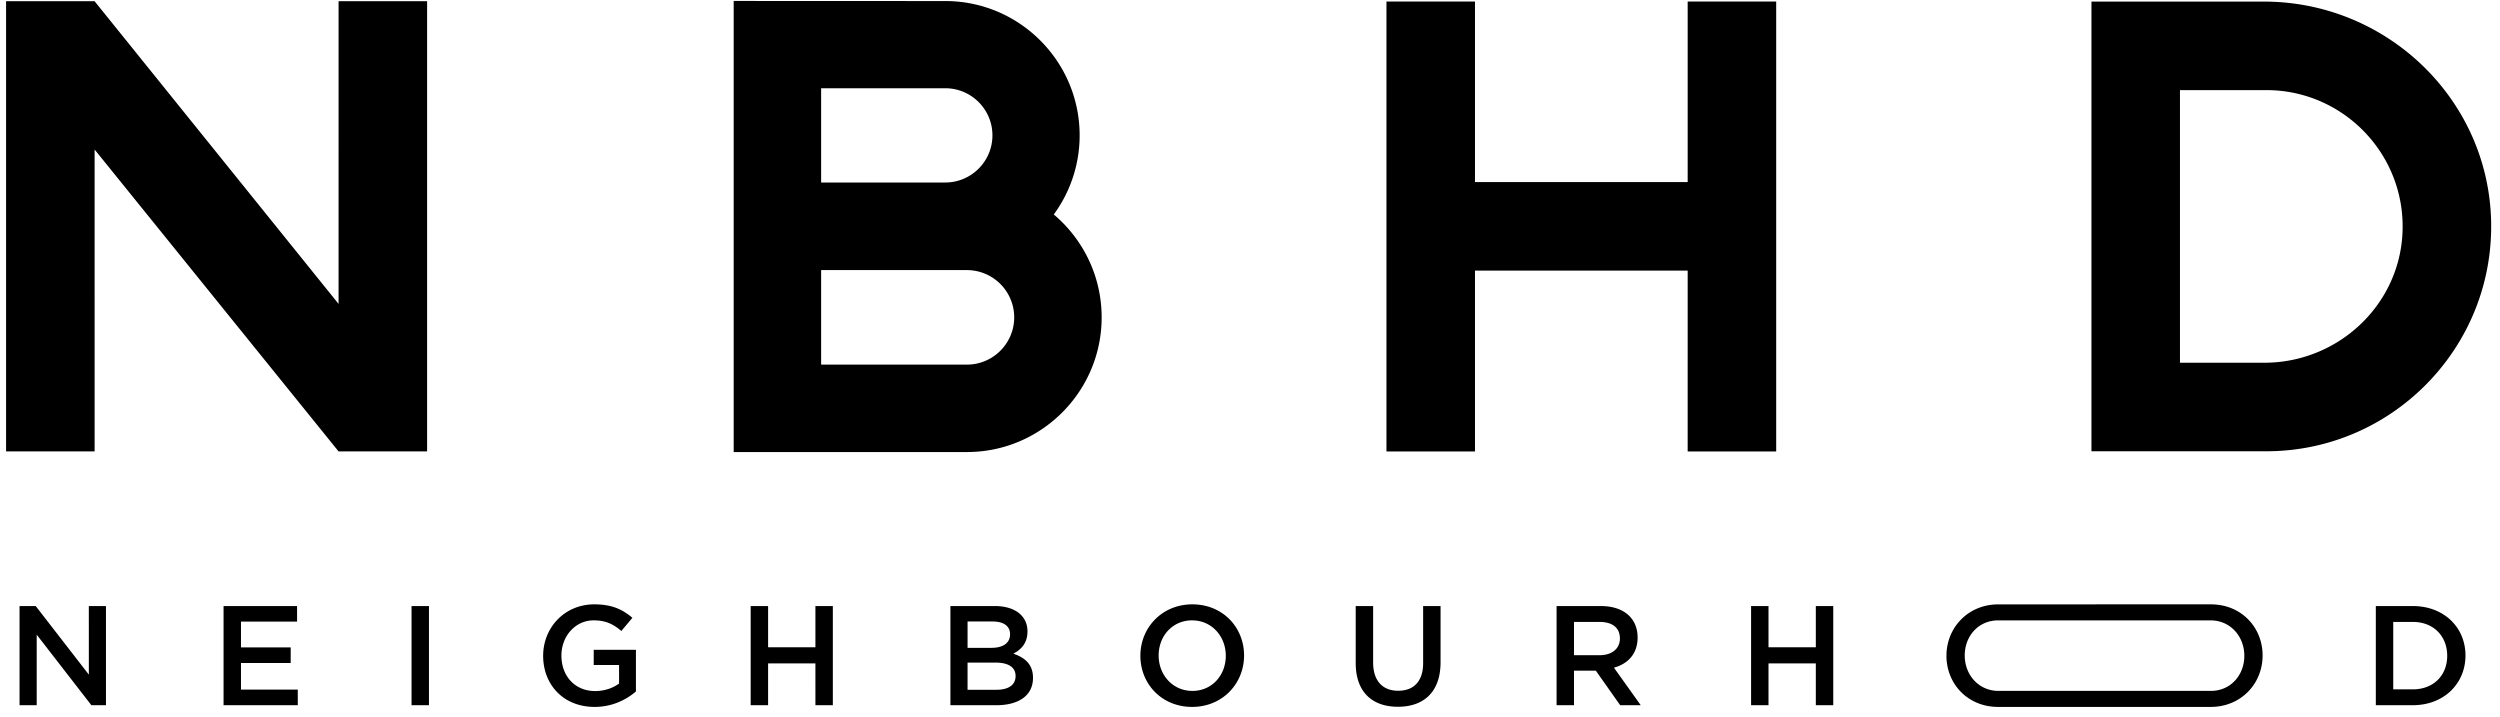<svg xmlns="http://www.w3.org/2000/svg" viewBox="0 0 352 101"><path d="M12.507 85.332h2.414v13.962h-2.054l-7.699-9.933v9.933H2.754V85.332h2.274l7.48 9.654zm29.321 2.194H33.93v3.63h7v2.194h-7v3.75h7.997v2.194h-10.45V85.332h10.35zm16.117 11.768h2.453V85.332h-2.453zm25.77.239c-4.369 0-7.24-3.11-7.24-7.2 0-3.929 2.991-7.24 7.2-7.24 2.433 0 3.93.678 5.365 1.895l-1.556 1.855c-1.077-.918-2.134-1.496-3.909-1.496-2.573 0-4.528 2.234-4.528 4.946 0 2.892 1.895 5.007 4.747 5.007 1.317 0 2.513-.42 3.371-1.058V93.63h-3.57v-2.134h5.944v5.864c-1.377 1.177-3.351 2.174-5.824 2.174m24.434-6.124v5.884h-2.454V85.332h2.454v5.804h6.661v-5.804h2.453v13.962h-2.453V93.41zm34.845 1.775c0-1.196-.938-1.895-2.872-1.895h-3.89v3.83h4.07c1.675 0 2.692-.658 2.692-1.935m-.778-5.883c0-1.137-.878-1.796-2.453-1.796h-3.53v3.71h3.35c1.576 0 2.633-.618 2.633-1.914m2.453-.4c0 1.716-.957 2.593-1.994 3.132 1.635.559 2.772 1.496 2.772 3.41 0 2.514-2.054 3.85-5.166 3.85h-6.462V85.332h6.262c2.813 0 4.588 1.376 4.588 3.57m23.177-1.555c-2.772 0-4.707 2.214-4.707 4.946 0 2.733 1.975 4.987 4.748 4.987 2.772 0 4.706-2.214 4.706-4.947 0-2.732-1.974-4.986-4.747-4.986m0 12.186c-4.288 0-7.28-3.25-7.28-7.2 0-3.949 3.032-7.24 7.32-7.24 4.289 0 7.28 3.251 7.28 7.2 0 3.95-3.031 7.24-7.32 7.24m34.985-6.283c0 4.17-2.353 6.263-6.004 6.263-3.63 0-5.943-2.094-5.943-6.143v-8.038h2.453v7.939c0 2.593 1.336 3.988 3.53 3.988 2.175 0 3.51-1.316 3.51-3.889v-8.038h2.454v7.919zm22.359-5.684h-3.57v4.688h3.59c1.755 0 2.873-.918 2.873-2.354 0-1.535-1.078-2.334-2.892-2.334zm2.932 11.728l-3.43-4.866h-3.071v4.866h-2.454V85.332h6.223c3.21 0 5.185 1.696 5.185 4.428 0 2.314-1.376 3.71-3.33 4.249l3.77 5.285h-2.893zm20.884-5.884v5.884h-2.453V85.332h2.453v5.804h6.662v-5.804h2.453v13.962h-2.453V93.41zm62.29 3.867h-30.033c-2.711-.062-4.63-2.289-4.63-4.986 0-2.706 1.895-4.9 4.63-4.942h29.995c2.772 0 4.744 2.25 4.744 4.985 0 2.73-1.934 4.943-4.706 4.943m.772-12.147a8.347 8.347 0 00-.772-.038l-30.033.005c-4.223.052-7.204 3.323-7.204 7.237 0 3.924 2.957 7.161 7.204 7.2h29.995c.275 0 .545-.015.81-.039 3.853-.384 6.507-3.502 6.507-7.204 0-3.706-2.635-6.8-6.507-7.161m27.652 2.436h-2.752v9.494h2.752c2.932 0 4.847-1.974 4.847-4.726 0-2.753-1.915-4.768-4.847-4.768m0 11.728h-5.205V85.332h5.205c4.388 0 7.42 3.012 7.42 6.961 0 3.95-3.032 7-7.42 7M60.137.173V63.56H47.672l-34.35-42.507V63.56H.856V.173H13.32l34.351 42.616V.173zm189.951.04v63.35h-12.464V38.098h-29.946v25.465h-12.465V.213h12.465v25.42h29.946V.213zm68.725 50.861h-11.87a.003.003 0 01-.004-.004V12.692c0-.002.001-.004.003-.004H319.1c10.888 0 19.688 9.115 19.17 20.115-.484 10.28-9.164 18.27-19.456 18.27m-.058-50.85h-24.278l-.002.004v63.308c0 .002 0 .003.002.003H319.1c17.76 0 32.15-14.7 31.644-32.572C350.256 13.787 335.94.224 318.755.224m-182.61 51.114h-20.53V38.03h20.53a6.665 6.665 0 016.656 6.656c0 3.666-2.986 6.652-6.656 6.652zm-20.53-38.913h17.482c3.66 0 6.638 2.973 6.638 6.633 0 3.656-2.977 6.638-6.638 6.638h-17.483v-13.27zm32.756 17.773a18.788 18.788 0 003.642-11.14c0-10.429-8.486-18.91-18.916-18.91L103.303.135v63.513h32.842c10.457 0 18.967-8.506 18.967-18.963 0-5.804-2.621-11.01-6.74-14.488z" fill-rule="evenodd"/></svg>
